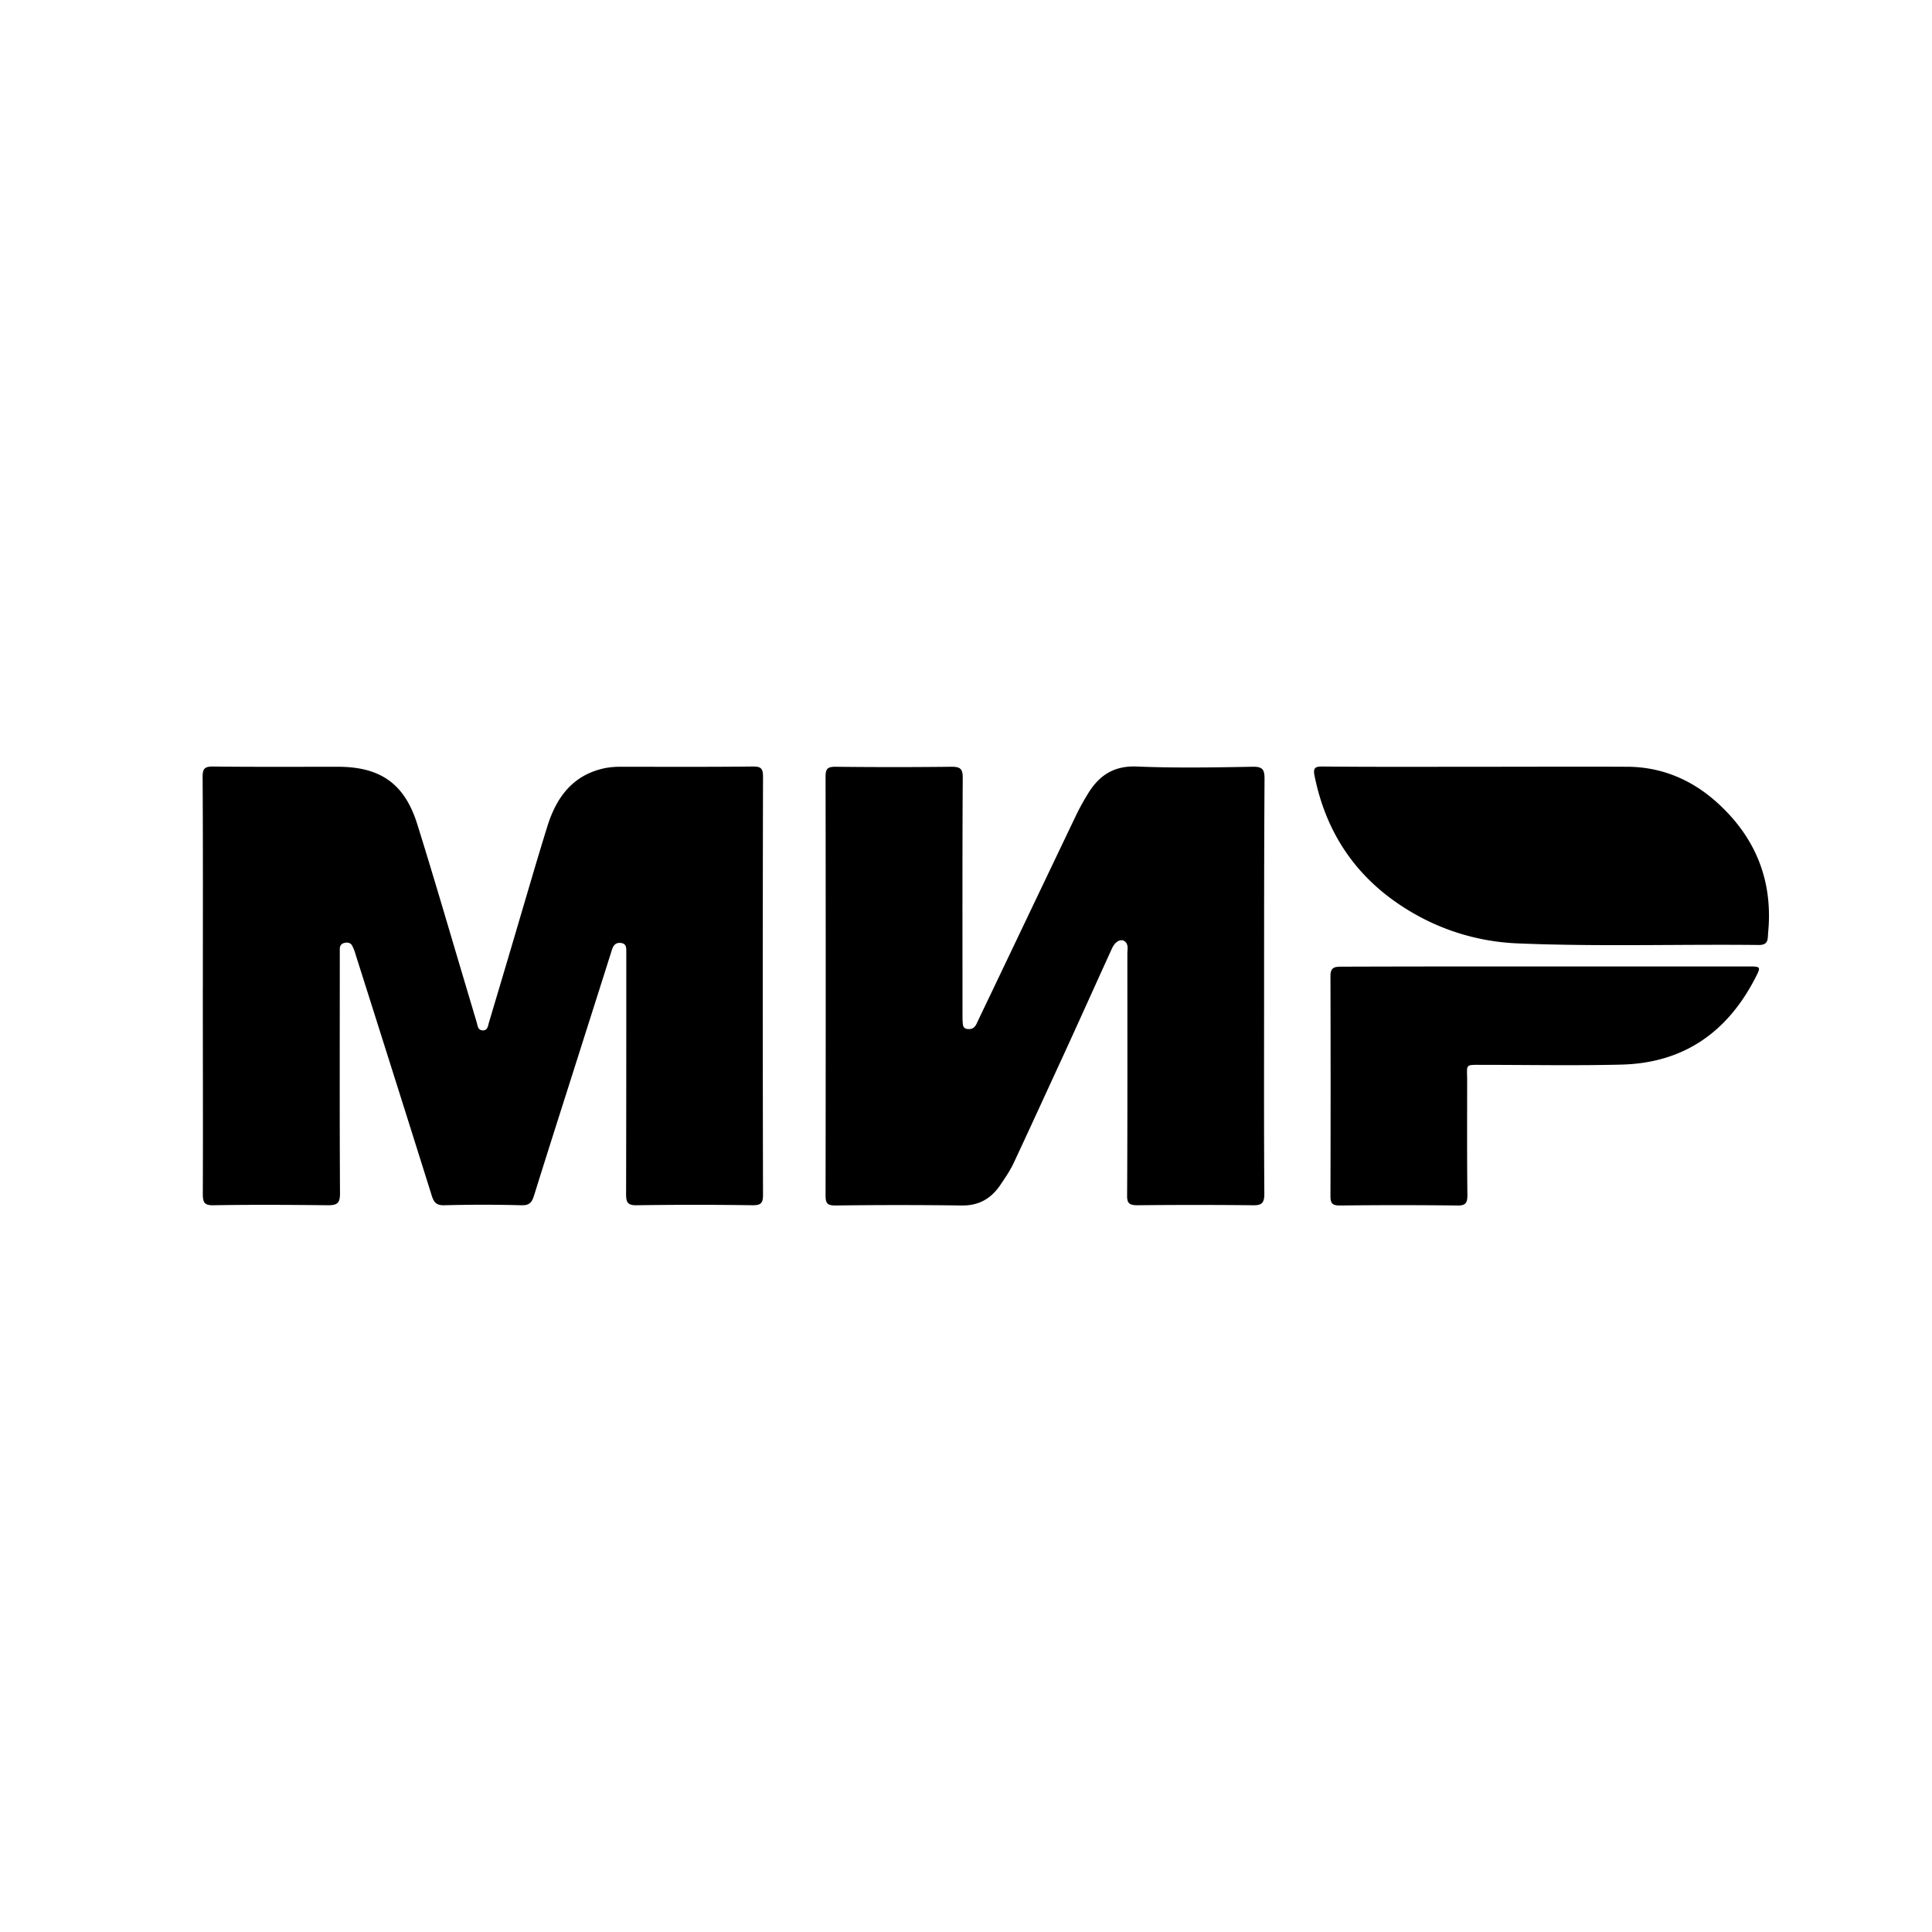 <svg width="48" height="48" viewBox="0 0 48 48" xmlns="http://www.w3.org/2000/svg"><title>8101D0F0-524A-46DF-BCBA-232D00E4A3B5</title><g fill="none" fill-rule="evenodd"><path d="M0 0h48v48H0z"/><g fill="#000000"><path d="M5.04 24.5c0-1.733.005-3.461-.006-5.194 0-.206.044-.262.257-.262 1.033.012 2.067.006 3.1.006 1.051 0 1.654.411 1.973 1.417.458 1.466.883 2.939 1.324 4.41.05.167.1.34.151.506.028.09.028.223.168.217.117-.006.117-.128.145-.211.257-.861.514-1.722.765-2.578.224-.755.442-1.511.676-2.261.224-.733.632-1.3 1.442-1.467.117-.022.24-.033.358-.033 1.1 0 2.195.006 3.296-.006.196 0 .268.023.268.25a2146.28 2146.28 0 0 0 0 10.39c0 .205-.05.26-.257.26a99.366 99.366 0 0 0-2.877 0c-.235.006-.268-.077-.268-.283.005-1.944.005-3.889.005-5.833v-.167c0-.1.011-.217-.134-.233-.14-.017-.195.072-.229.189-.218.689-.436 1.377-.654 2.06-.424 1.34-.855 2.679-1.274 4.023-.056.178-.117.25-.318.244a36.096 36.096 0 0 0-1.9 0c-.195.006-.268-.055-.324-.238-.626-1.995-1.257-3.99-1.888-5.978a1.183 1.183 0 0 0-.09-.234c-.039-.072-.117-.088-.195-.066-.073.016-.107.066-.112.139v.194c0 1.961-.006 3.928.005 5.889 0 .228-.055.294-.29.294-.95-.01-1.9-.016-2.85 0-.229.006-.268-.072-.268-.277.006-1.723 0-3.445 0-5.167zM31.406 24.494c0 1.723-.006 3.445.006 5.167 0 .239-.073.289-.297.283-.95-.01-1.9-.01-2.85 0-.206 0-.267-.044-.262-.255.011-2 .006-4 .006-6 0-.089.028-.189-.034-.272-.095-.117-.262-.05-.352.155-.396.867-.787 1.74-1.184 2.606-.42.91-.833 1.816-1.257 2.722-.095.2-.224.383-.347.567-.229.322-.525.489-.944.483a117.488 117.488 0 0 0-3.129 0c-.19 0-.251-.039-.251-.239.005-3.472.005-6.944 0-10.417 0-.2.055-.244.251-.244.961.011 1.917.011 2.878 0 .217 0 .279.05.279.272-.011 1.961-.006 3.928-.006 5.89 0 .082 0 .166.011.25.012.077.068.105.14.105.112.005.168-.061.207-.15.173-.367.352-.734.525-1.1.648-1.356 1.29-2.706 1.939-4.061.095-.2.207-.395.324-.584.274-.422.631-.65 1.185-.628.955.04 1.916.023 2.877.006.263-.006.296.083.296.311-.011 1.706-.011 3.422-.011 5.133zM36.753 19.05c1.23 0 2.459-.006 3.688 0 .844.006 1.587.322 2.207.878.966.866 1.408 1.95 1.28 3.25-.012.139.016.3-.224.3-2-.022-4 .044-6.001-.04a5.63 5.63 0 0 1-2.626-.771c-1.319-.773-2.123-1.911-2.42-3.406-.044-.217.062-.217.219-.217 1.29.012 2.58.006 3.877.006zM38.407 24.011h5.029c.313 0 .318.006.178.278-.698 1.361-1.793 2.128-3.346 2.161-1.146.028-2.291.006-3.437.006-.447 0-.38-.028-.38.394 0 .944-.005 1.889.006 2.833 0 .2-.034.273-.257.267-.967-.011-1.939-.011-2.905 0-.18 0-.24-.039-.24-.228.005-1.822.005-3.65 0-5.472 0-.211.094-.233.267-.233 1.693-.006 3.386-.006 5.085-.006z"/></g></g></svg>